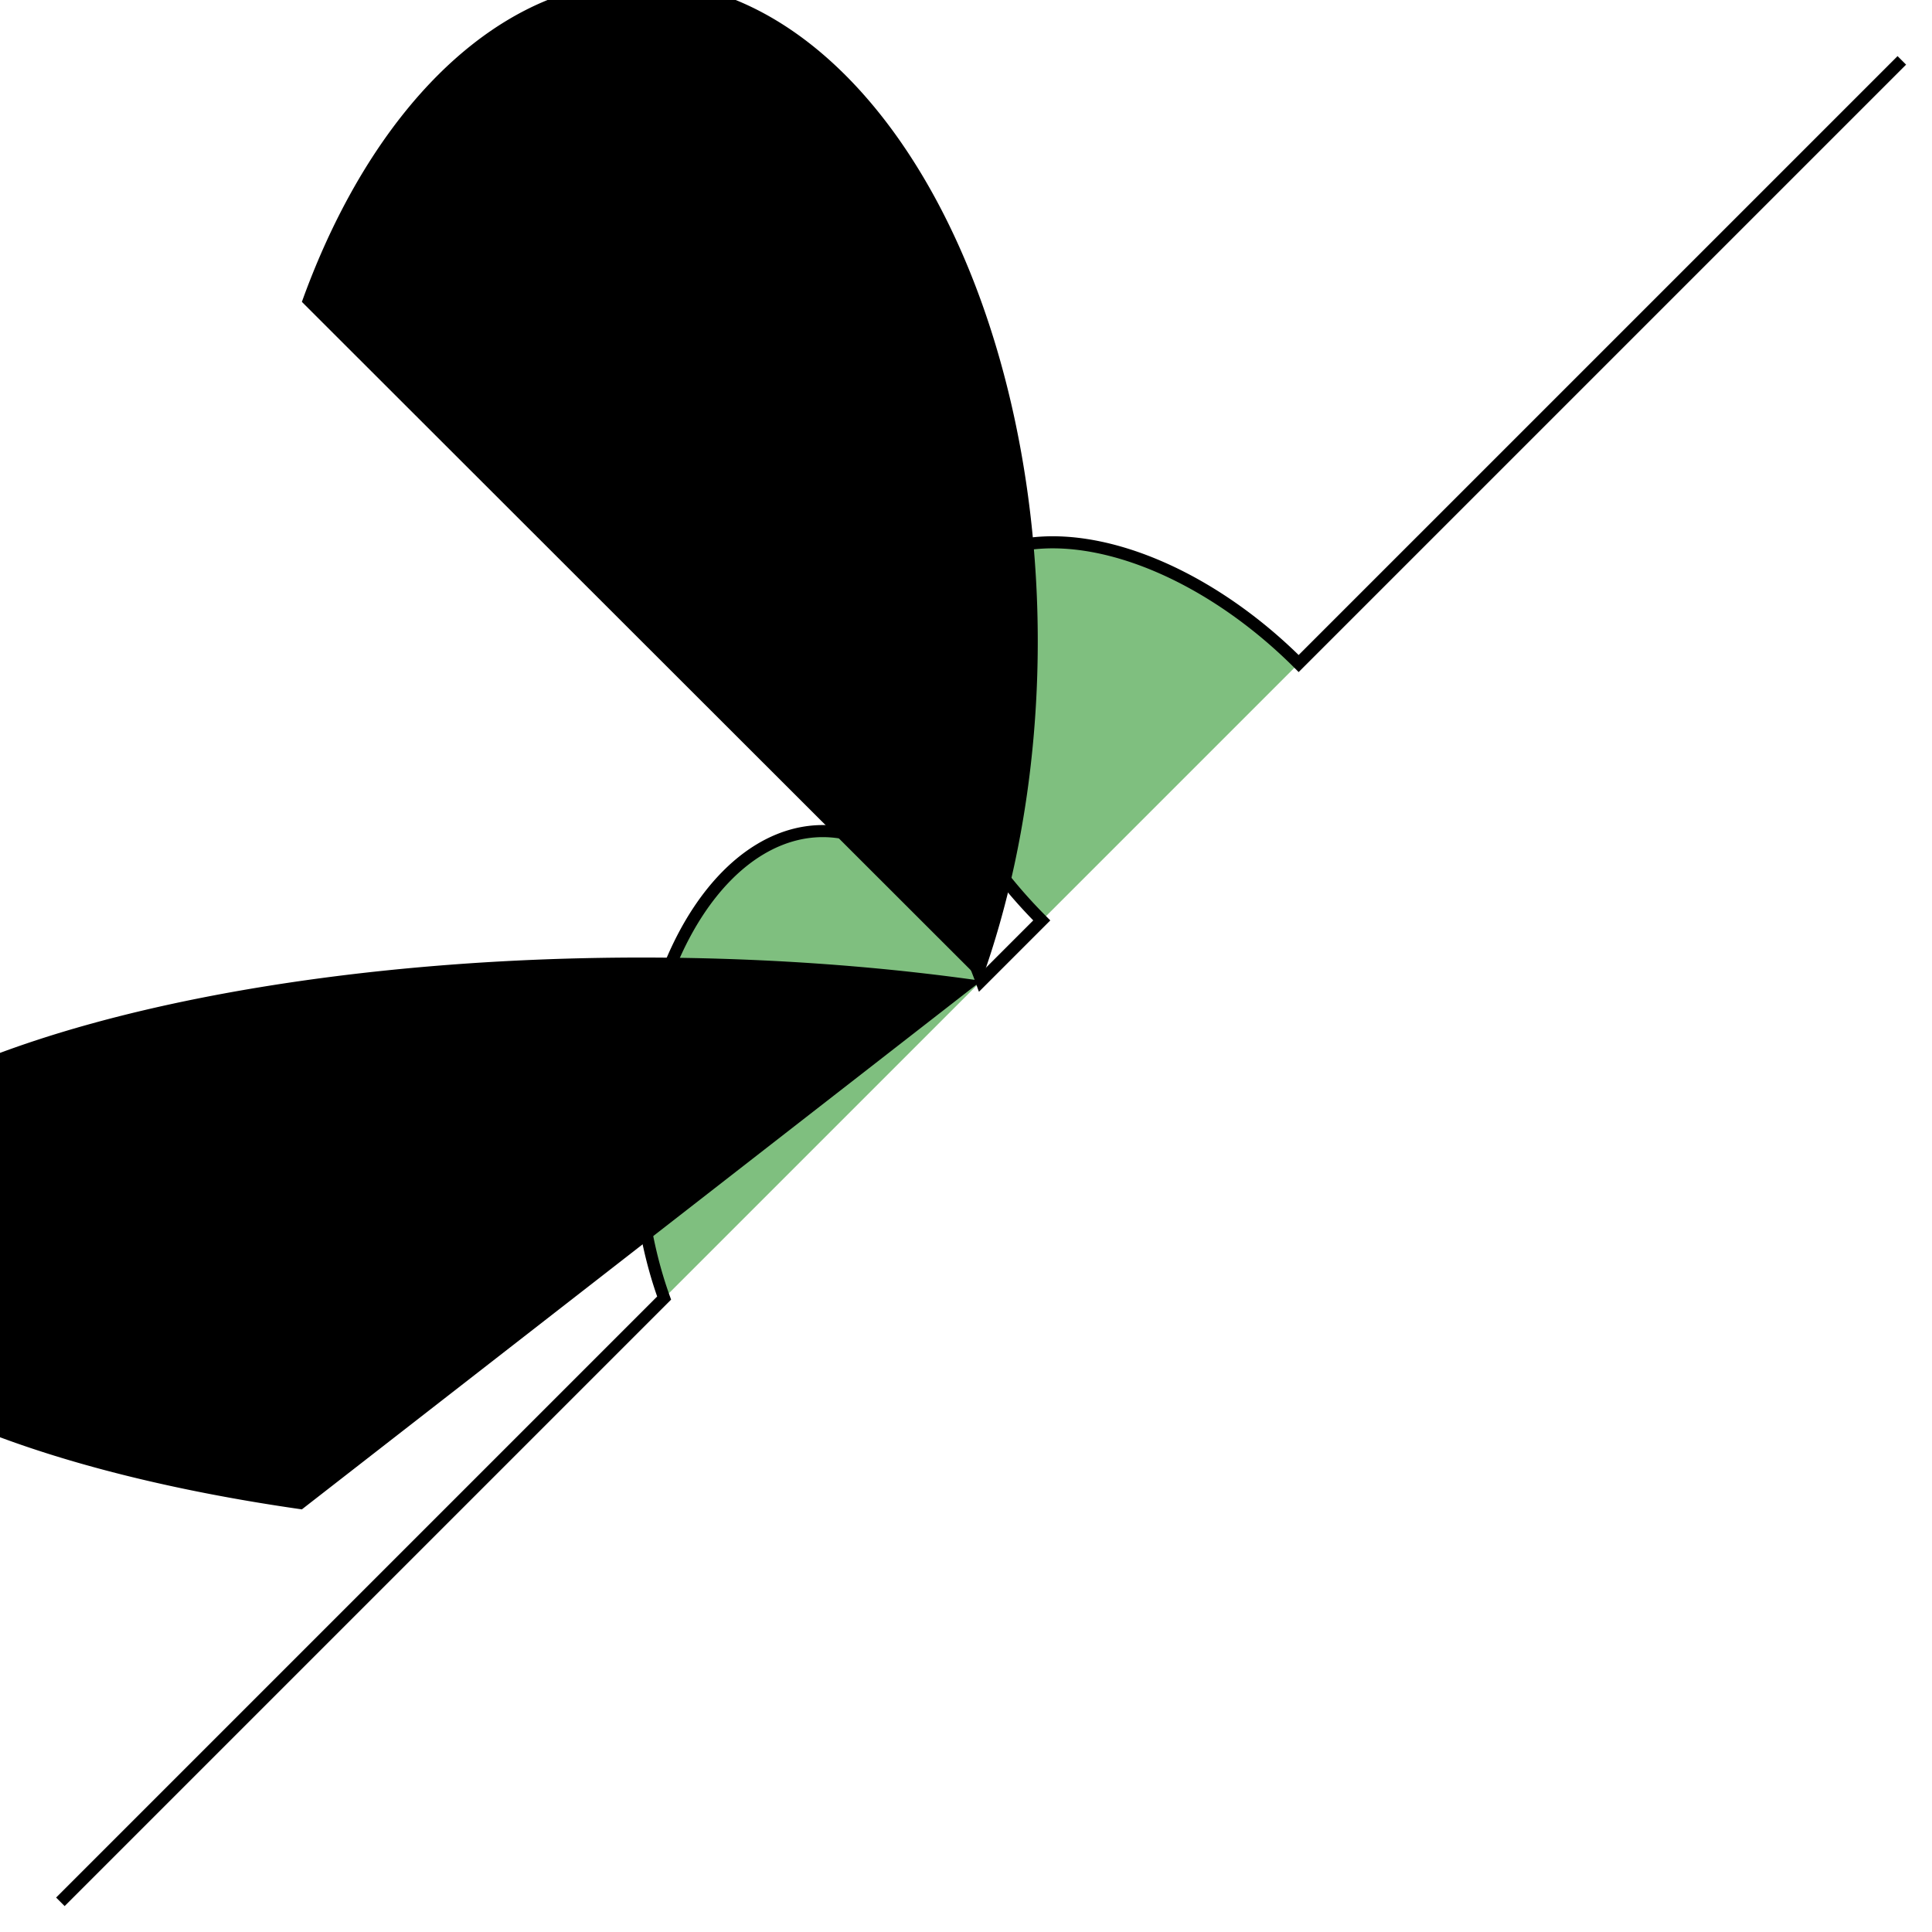 <svg width="320px" height="320px" version="1.1" xmlns="http://www.w3.org/2000/svg">
    <!-- 
        弧形
        A rx ry x-axis-rotation large-arc-flag sweep-flag x y
        a rx ry x-axis-rotation large-arc-flag sweep-flag dx dy
     -->
  <style>
    svg {
        background-color: lightblue;
    }
  </style>
  <path d="M10 315
           L 110 215
           A 30 50 0 0 1 162.55 162.45
           L 172.55 152.45
           A 30 50 -45 0 1 215.1 109.9
           L 315 10" stroke="black" fill="green" stroke-width="2" fill-opacity="0.5"/>
  <path d="M50 50, A 30 50 0 0 1 162.55 162.45" />
  <path d="M50 250, A 30 10 0 0 1 162.55 162.45" />
</svg>